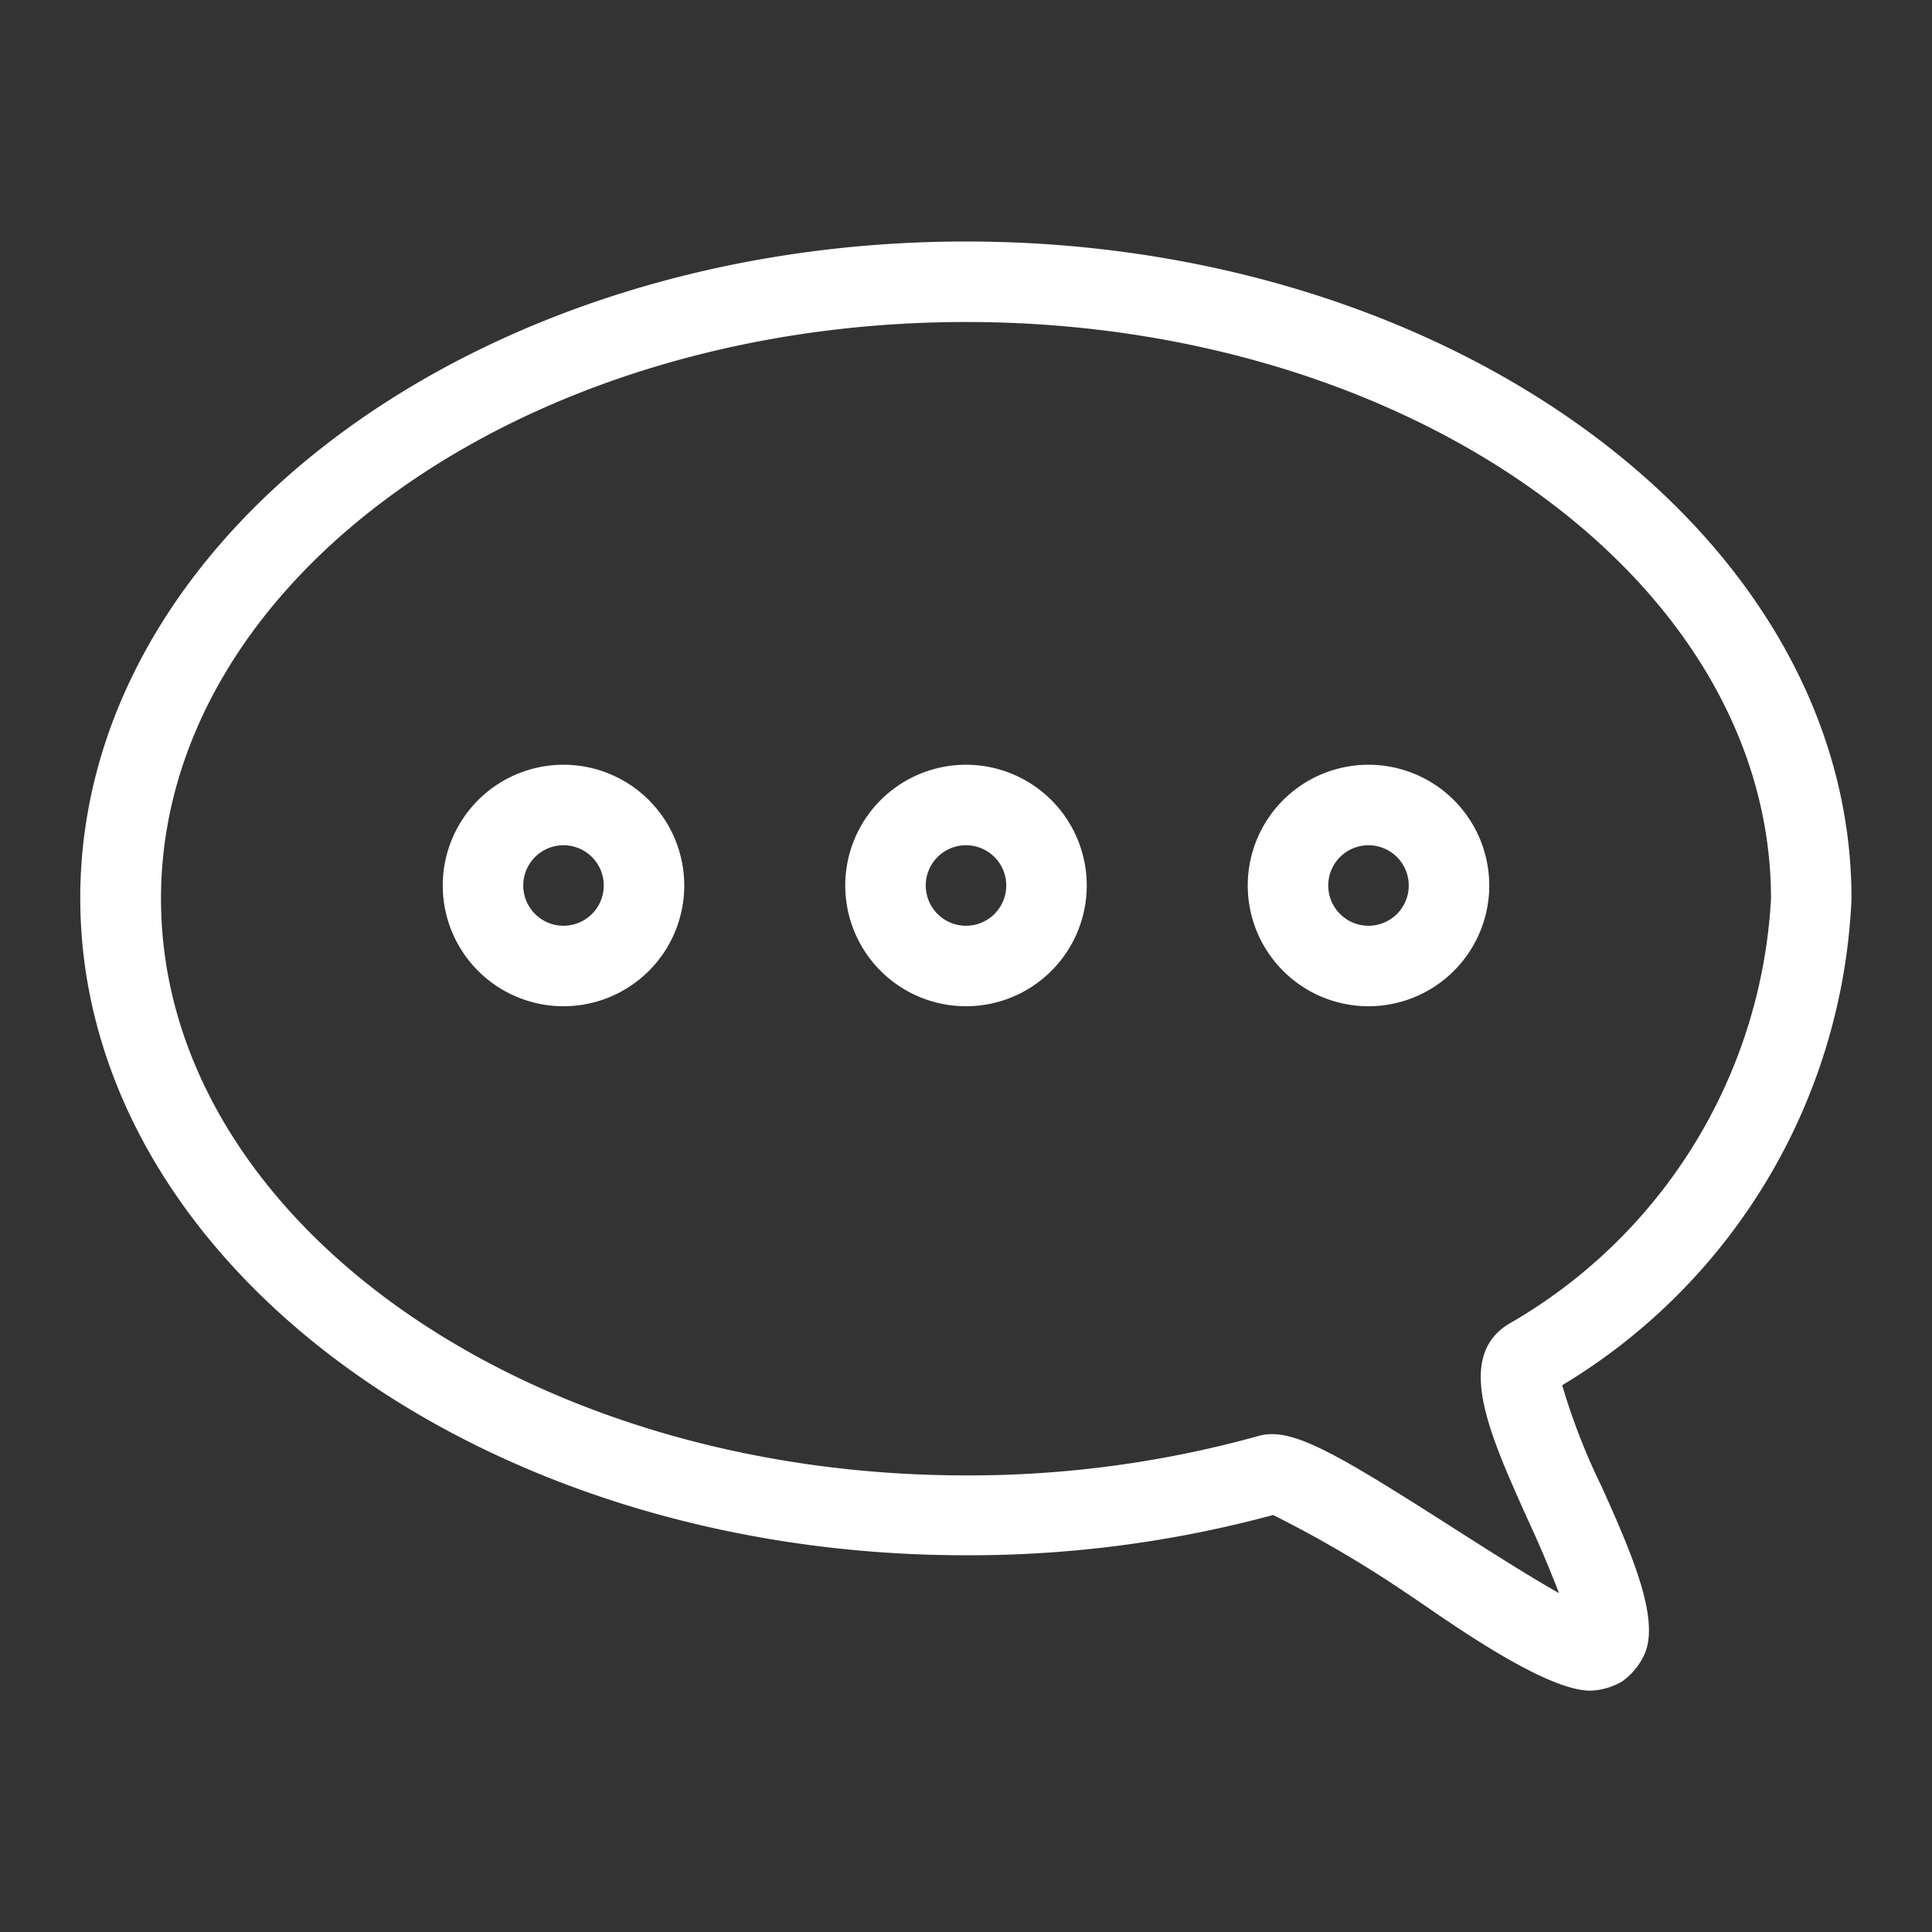 <?xml version="1.0" encoding="UTF-8"?>
<svg xmlns="http://www.w3.org/2000/svg" xmlns:xlink="http://www.w3.org/1999/xlink" xmlns:svgjs="http://svgjs.com/svgjs" version="1.1" width="512" height="512" x="0" y="0" viewBox="0 0 24 24" style="enable-background:new 0 0 512 512" xml:space="preserve" class="">
  <rect x="0" y="0" width="24" height="24" fill="#333333" stroke="none"/>
  <g>
    <g data-name="Layer 1">
      <path d="M19.793 21c-.583.048-1.983-.991-2.278-1.18a14.474 14.474 0 0 0-1.7-1 14.469 14.469 0 0 1-3.818.5c-6.064 0-11-3.662-11-8.164S5.936 3 12 3s11 3.663 11 8.164a7.425 7.425 0 0 1-3.594 6.044 8.04 8.04 0 0 0 .491 1.261c.375.833.732 1.655.527 2.091a.852.852 0 0 1-.271.326.835.835 0 0 1-.36.114zM15.8 17.815c.391 0 .953.335 2.249 1.163.4.254.929.594 1.317.812a14.518 14.518 0 0 0-.386-.911c-.483-1.074-.9-2-.256-2.422A6.494 6.494 0 0 0 22 11.164C22 7.214 17.514 4 12 4S2 7.214 2 11.164s4.485 7.164 10 7.164a13.421 13.421 0 0 0 3.634-.49.623.623 0 0 1 .166-.023z" fill="#ffffff" data-original="#000000" class=""></path>
      <path d="M12 12.5a1.5 1.5 0 1 1 1.5-1.5 1.5 1.5 0 0 1-1.5 1.5zm0-2a.5.5 0 1 0 .5.5.5.5 0 0 0-.5-.5zM17 12.5a1.5 1.5 0 1 1 1.5-1.5 1.5 1.5 0 0 1-1.5 1.5zm0-2a.5.5 0 1 0 .5.5.5.5 0 0 0-.5-.5zM7 12.5A1.5 1.5 0 1 1 8.5 11 1.5 1.5 0 0 1 7 12.5zm0-2a.5.5 0 1 0 .5.5.5.5 0 0 0-.5-.5z" fill="#ffffff" data-original="#000000" class=""></path>
    </g>
  </g>
</svg>
